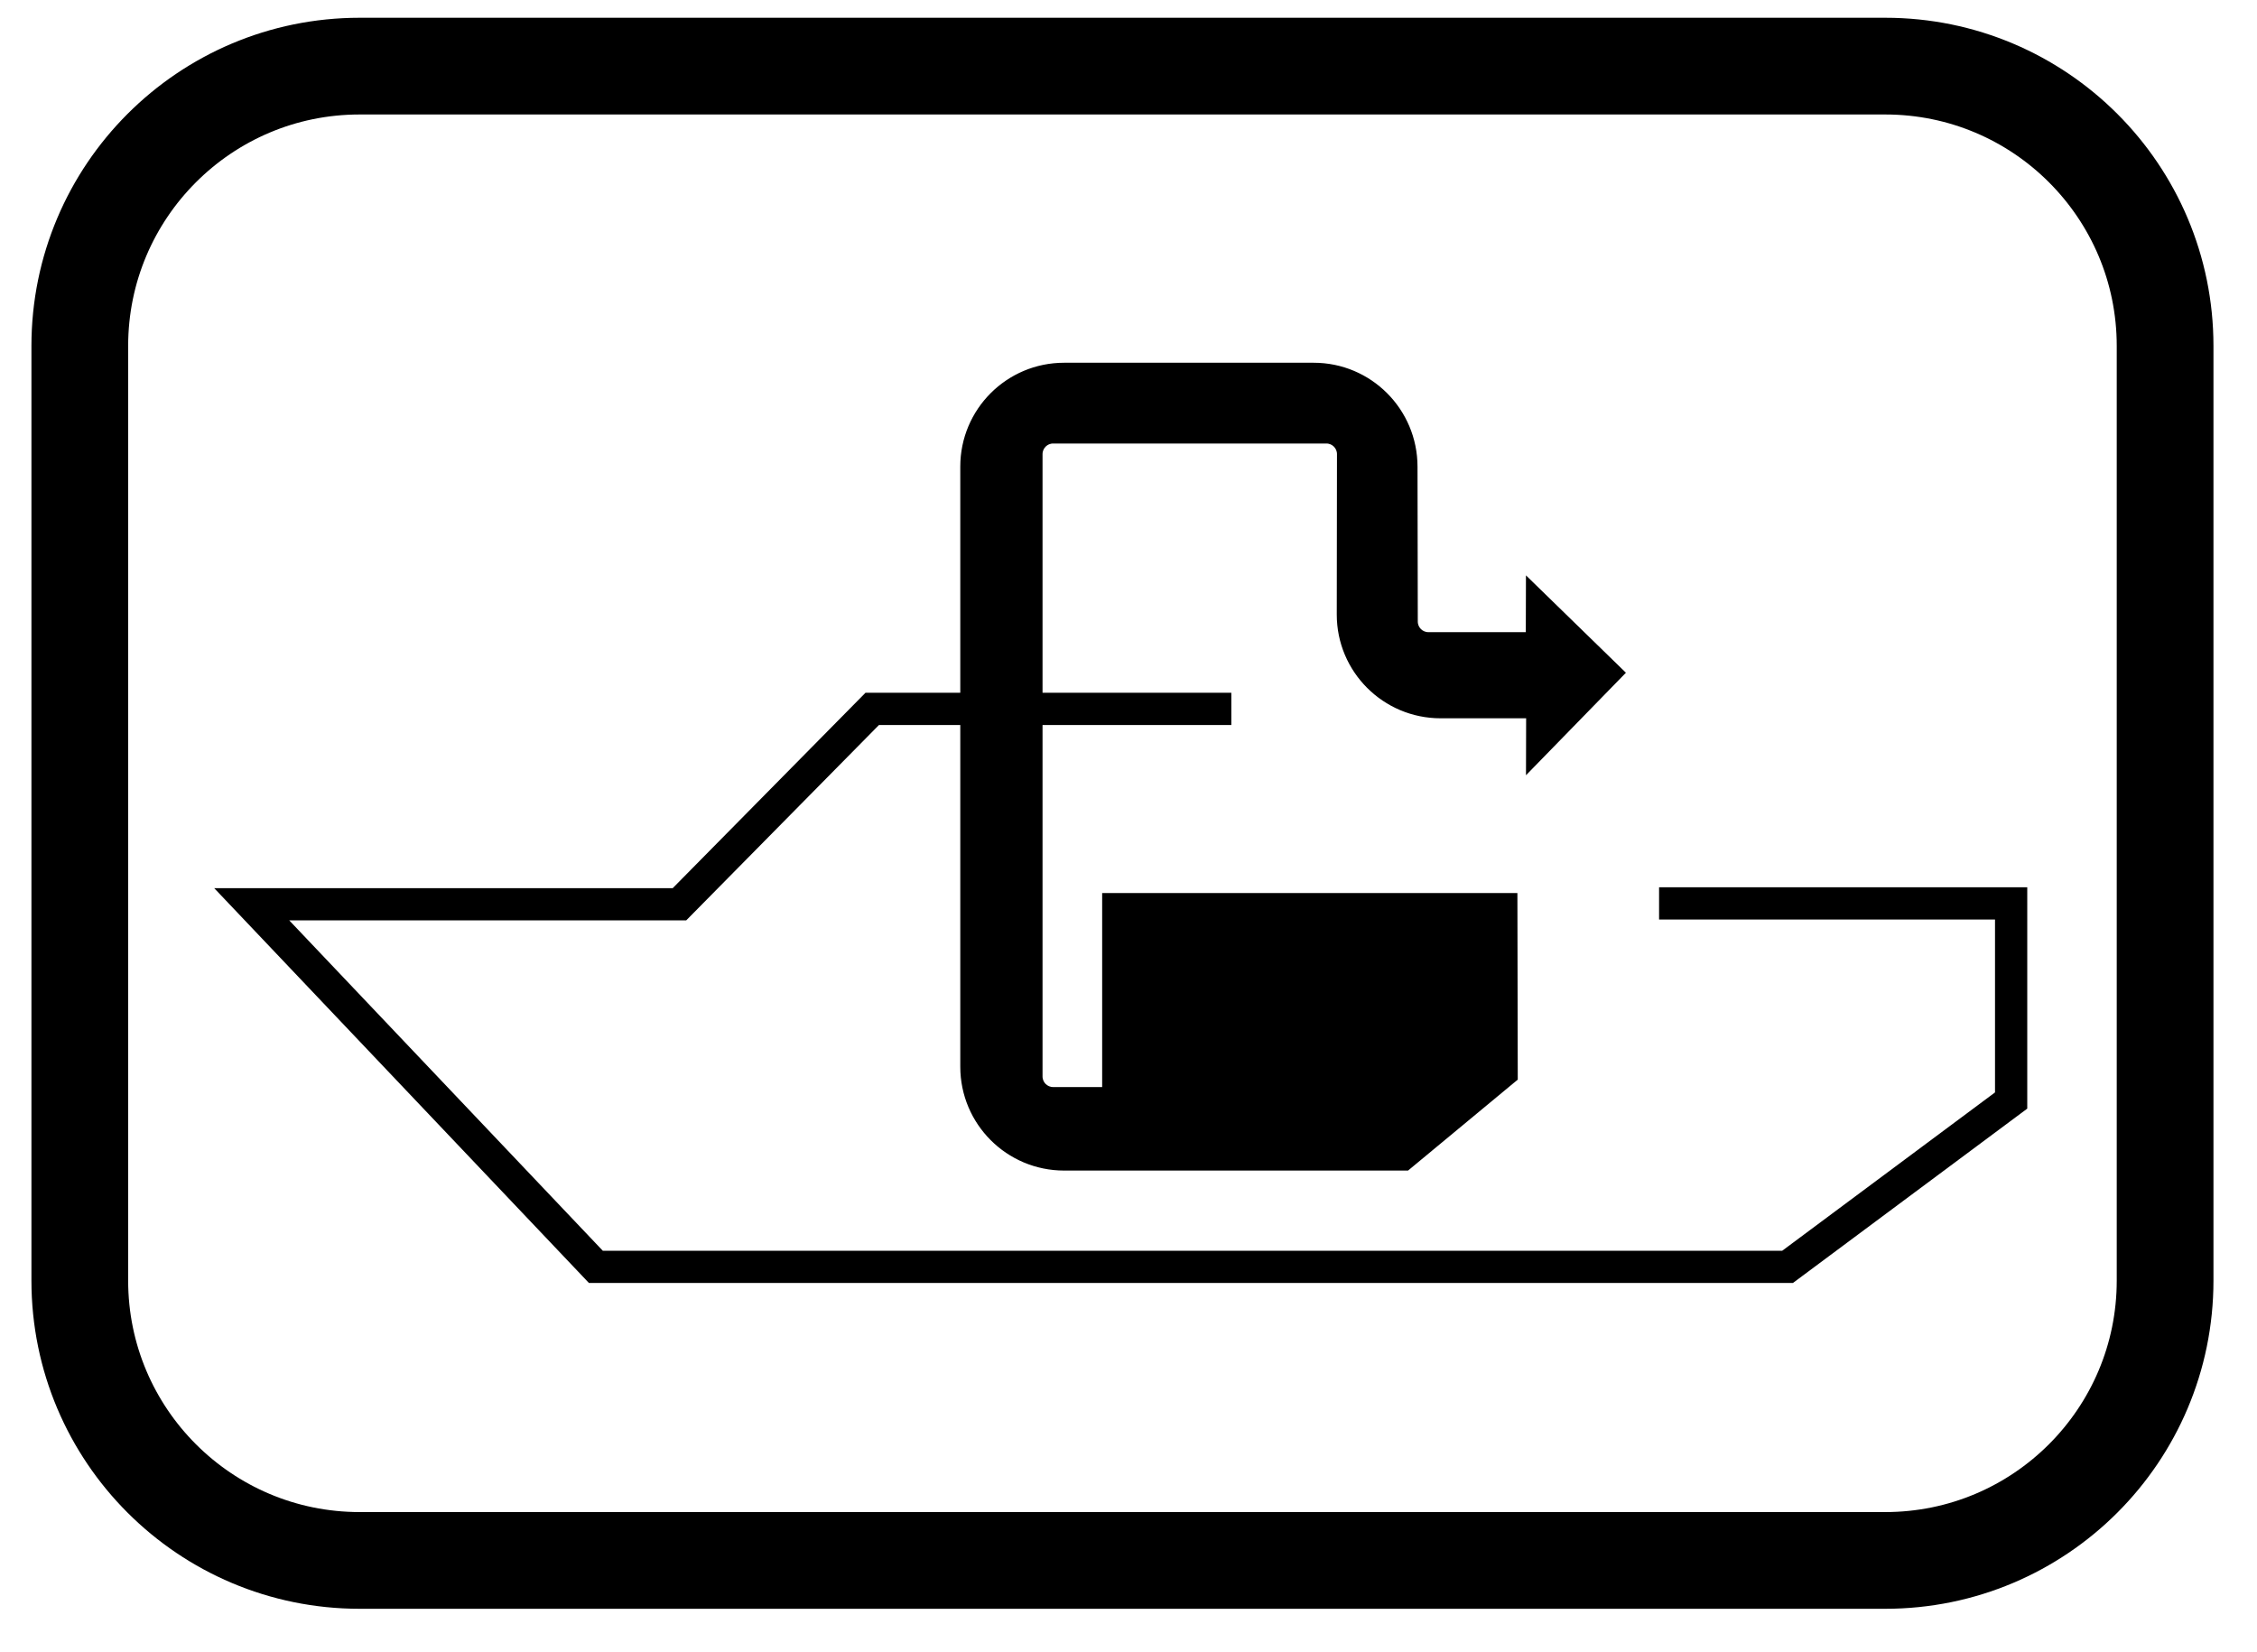 <?xml version="1.0" encoding="UTF-8" standalone="no"?>
<!-- Created with Inkscape (http://www.inkscape.org/) -->

<svg
   xmlns:dc="http://purl.org/dc/elements/1.1/"
   xmlns:cc="http://creativecommons.org/ns#"
   xmlns:rdf="http://www.w3.org/1999/02/22-rdf-syntax-ns#"
   xmlns:svg="http://www.w3.org/2000/svg"
   xmlns="http://www.w3.org/2000/svg"
   xmlns:sodipodi="http://sodipodi.sourceforge.net/DTD/sodipodi-0.dtd"
   xmlns:inkscape="http://www.inkscape.org/namespaces/inkscape"
   id="svg11171"
   version="1.1"
   inkscape:version="0.48.2 r9819"
   width="420"
   height="307.5"
   viewBox="0 0 420 307.5"
   sodipodi:docname="er27au97.010.svg">
  <title id="title_er27au97.010"></title>
  <desc id="desc_er27au97.010"></desc>
  <defs
     id="defs11175" />
  <sodipodi:namedview
     pagecolor="#ffffff"
     bordercolor="#666666"
     borderopacity="1"
     objecttolerance="10"
     gridtolerance="10"
     guidetolerance="10"
     inkscape:pageopacity="0"
     inkscape:pageshadow="2"
     inkscape:window-width="1344"
     inkscape:window-height="796"
     id="namedview11173"
     showgrid="false"
     inkscape:zoom="1.5691057"
     inkscape:cx="215.52493"
     inkscape:cy="150.16973"
     inkscape:window-x="0"
     inkscape:window-y="0"
     inkscape:window-maximized="0"
     inkscape:current-layer="svg11171" />
  <path
     style="fill:none;stroke:#000000;stroke-width:6;stroke-linecap:butt;stroke-linejoin:miter;stroke-miterlimit:4;stroke-dasharray:none;stroke-opacity:1"
     d="m 308.734,168.12 65.514,0 -8.5e-4,36.688 -41.602,30.955 -221.763,0 -64.04,-67.479 79.599,0 35.869,-36.36 66.823,0"
     id="path14359-1-7-5-3-0-73-1-9"
     inkscape:connector-curvature="0"
     sodipodi:nodetypes="ccccccccc" />
  <path
     style="color:#000000;display:inline;overflow:visible;visibility:visible;fill:none;fill-rule:evenodd;stroke:#000000;stroke-width:18;stroke-linecap:butt;stroke-linejoin:miter;stroke-miterlimit:4;stroke-dasharray:none;stroke-dashoffset:0;stroke-opacity:1;marker:none;enable-background:accumulate"
     d="m 66.921,290.398 c -28.758,0 -52.072,-23.313 -52.072,-52.072 l 0,-173.948 c 0,-28.758 23.313,-52.072 52.072,-52.072 l 283.905,0 c 28.758,0 52.072,23.313 52.072,52.072 l 0,173.948 c 0,28.758 -23.313,52.072 -52.072,52.072 z"
     id="path11181"
     inkscape:connector-curvature="0"
     sodipodi:nodetypes="sssssssss" />
  <path
     style="color:#000000;display:inline;overflow:visible;visibility:visible;fill:#000000;fill-rule:evenodd;stroke:#000000;stroke-width:1;stroke-linecap:butt;stroke-linejoin:miter;stroke-miterlimit:4;stroke-dasharray:none;stroke-dashoffset:0;stroke-opacity:1;marker:none;enable-background:accumulate;fill-opacity:1"
     d="m 205.599,166.697 76.271,0 0.066,33.987 -20.095,16.658 -63.825,0 c -10.393,0 -18.819,-8.426 -18.819,-18.819 l 0,-111.696 c 0,-10.393 8.426,-18.819 18.819,-18.819 l 46.446,0 c 10.393,0 18.801,8.426 18.819,18.819 l 0.051,28.846 c 0.002,1.365 1.107,2.472 2.472,2.472 l 18.627,0 0.027,-9.887 17.397,16.949 -17.385,17.832 0.025,-9.865 -16.42,0 c -10.393,0 -18.833,-8.426 -18.819,-18.819 l 0.039,-29.844 c 0.002,-1.365 -1.107,-2.472 -2.472,-2.472 l -50.848,0 c -1.365,0 -2.472,1.107 -2.472,2.472 l 0,115.82 c 0,1.365 1.107,2.472 2.472,2.472 l 9.623,0 z"
     id="path11724"
     inkscape:connector-curvature="0"
     sodipodi:nodetypes="ccccsssssssscccccsssssssscc" />
</svg>
